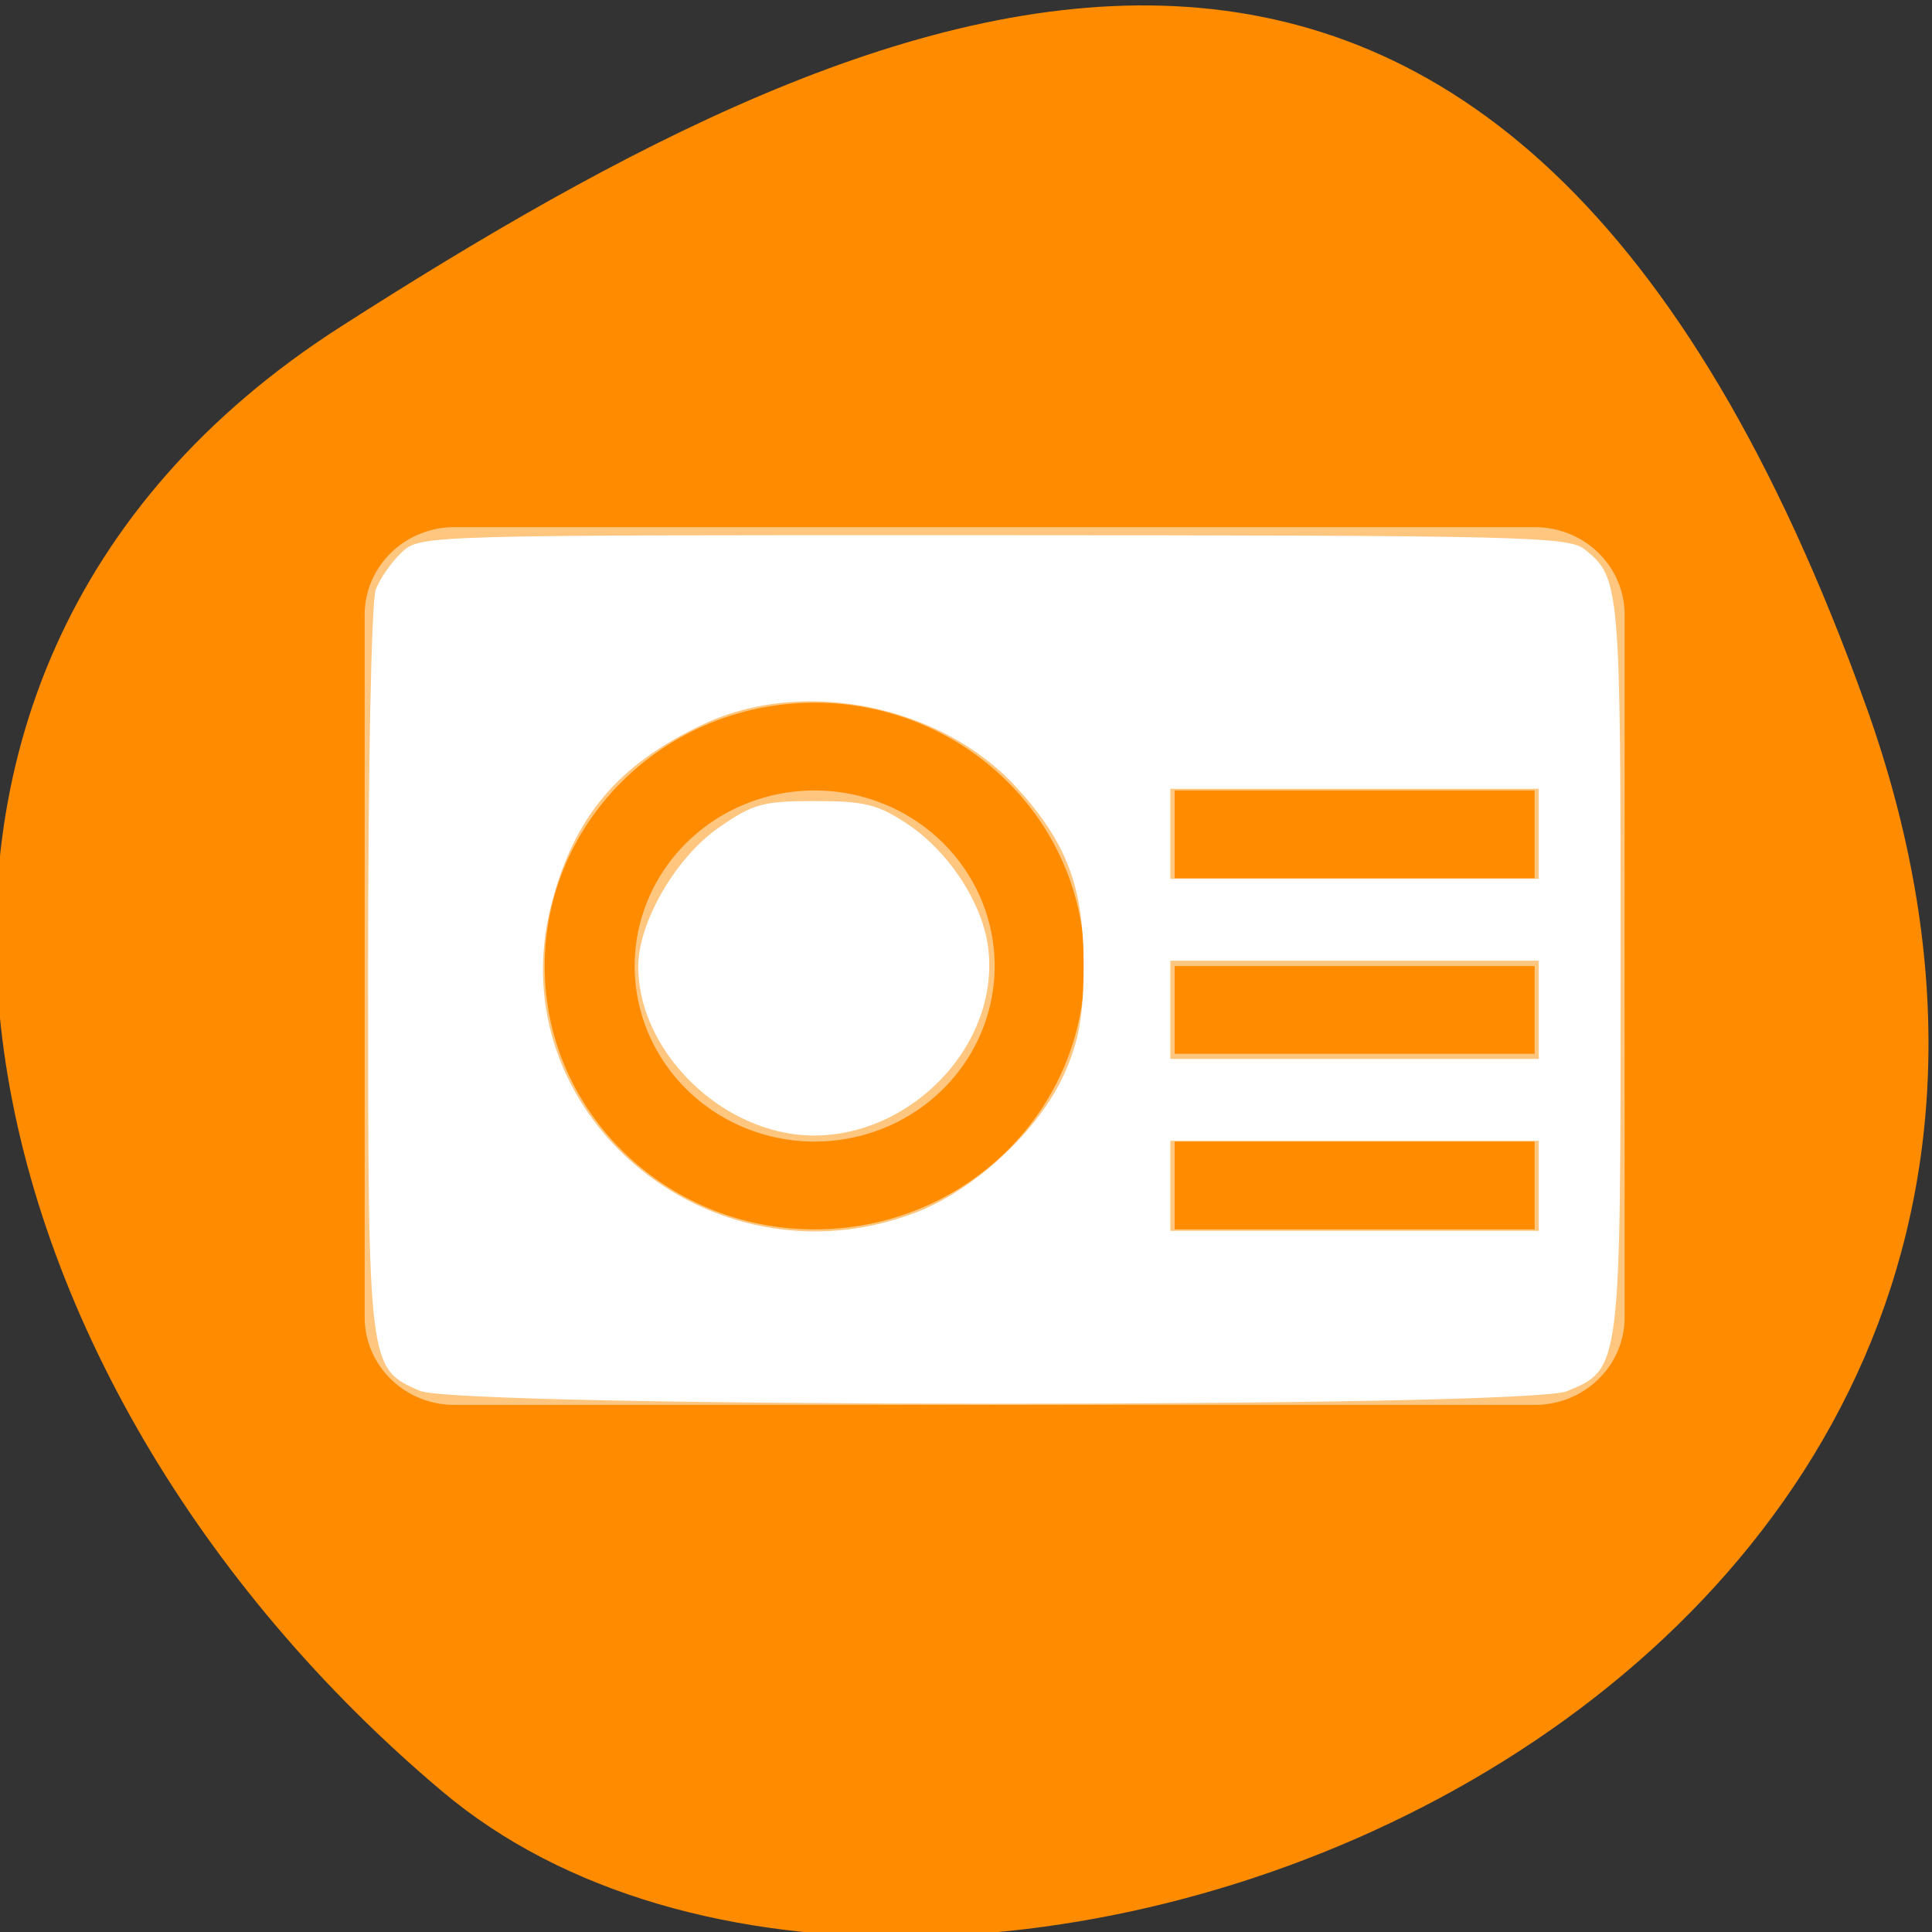 <svg xmlns="http://www.w3.org/2000/svg" viewBox="0 0 256 256"><rect x="0" y="0" width="256" height="256" fill="#333333" stroke="none"/><defs><clipPath><path d="M 0,64 H64 V128 H0 z"/></clipPath></defs><g style="color:#000"><path d="m -1360.14 1641.33 c 46.11 -98.28 -119.59 -146.07 -181.85 -106.06 -62.25 40.01 -83.52 108.58 -13.01 143.08 70.51 34.501 148.75 61.26 194.86 -37.03 z" transform="matrix(1.037 0 0 -1.357 1657.71 2320.79)" style="fill:#ff8c00"/></g><g style="fill:#fff"><path transform="matrix(11.925 0 0 11.631 36.397 34.956)" d="M 2,3 C 1.446,3 1,3.446 1,4 l 0,8 c 0,0.554 0.446,1 1,1 l 12,0 c 0.554,0 1,-0.446 1,-1 L 15,4 C 15,3.446 14.554,3 14,3 L 2,3 z M 6,5 C 7.657,5 9,6.343 9,8 9,9.657 7.657,11 6,11 4.343,11 3,9.657 3,8 3,6.343 4.343,5 6,5 z M 6,6 A 2,2 0 0 0 4,8 2,2 0 0 0 6,10 2,2 0 0 0 8,8 2,2 0 0 0 6,6 z m 4,0 4,0 0,1 -4,0 0,-1 z m 0,2 4,0 0,1 -4,0 0,-1 z m 0,2 4,0 0,1 -4,0 0,-1 z" style="fill:#fff;opacity:0.5"/></g><g style="fill:#fff;fill-rule:evenodd"><path d="m 55.625,184.288 c -6.846,-2.978 -6.85,-3.007 -6.85,-55.779 0,-27.107 0.44,-48.869 1.018,-50.39 0.56,-1.473 2.117,-3.701 3.459,-4.952 2.43,-2.264 2.763,-2.274 78.439,-2.25 70.37,0.022 76.17,0.163 78.313,1.898 4.665,3.779 4.737,4.613 4.737,55.009 0,53.786 0.032,53.535 -7.088,56.51 -5.4,2.256 -146.833,2.213 -152.028,-0.046 l 0,-4e-5 z m 65.489,-23.531 c 8.01,-2.997 16.614,-11.009 19.968,-18.595 1.92,-4.343 2.497,-7.642 2.506,-14.321 0.013,-10.32 -2.276,-16.316 -9.024,-23.637 -9.968,-10.814 -28.166,-14.455 -41.314,-8.264 -11.381,5.358 -17.209,12.276 -20.21,23.987 -7.007,27.35 20.855,51.014 48.074,40.83 z m 82.78,-3.627 0,-5.966 -24.407,0 -24.407,0 0,5.966 0,5.966 24.407,0 24.407,0 0,-5.966 z m 0,-23.322 0,-6.508 -24.407,0 -24.407,0 0,6.508 0,6.508 24.407,0 24.407,0 0,-6.508 z m 0,-23.322 0,-5.966 -24.407,0 -24.407,0 0,5.966 0,5.966 24.407,0 24.407,0 0,-5.966 z"/><path d="m 104.097 150.105 c -10.664 -2.031 -19.525 -12.023 -19.525 -22.016 0 -5.896 4.968 -14.47 10.684 -18.44 4.524 -3.142 5.835 -3.503 12.717 -3.503 6.561 0 8.328 0.434 12.197 2.994 5.604 3.708 10.117 10.666 10.79 16.634 1.587 14.078 -12.709 27.027 -26.862 24.331 z"/></g></svg>